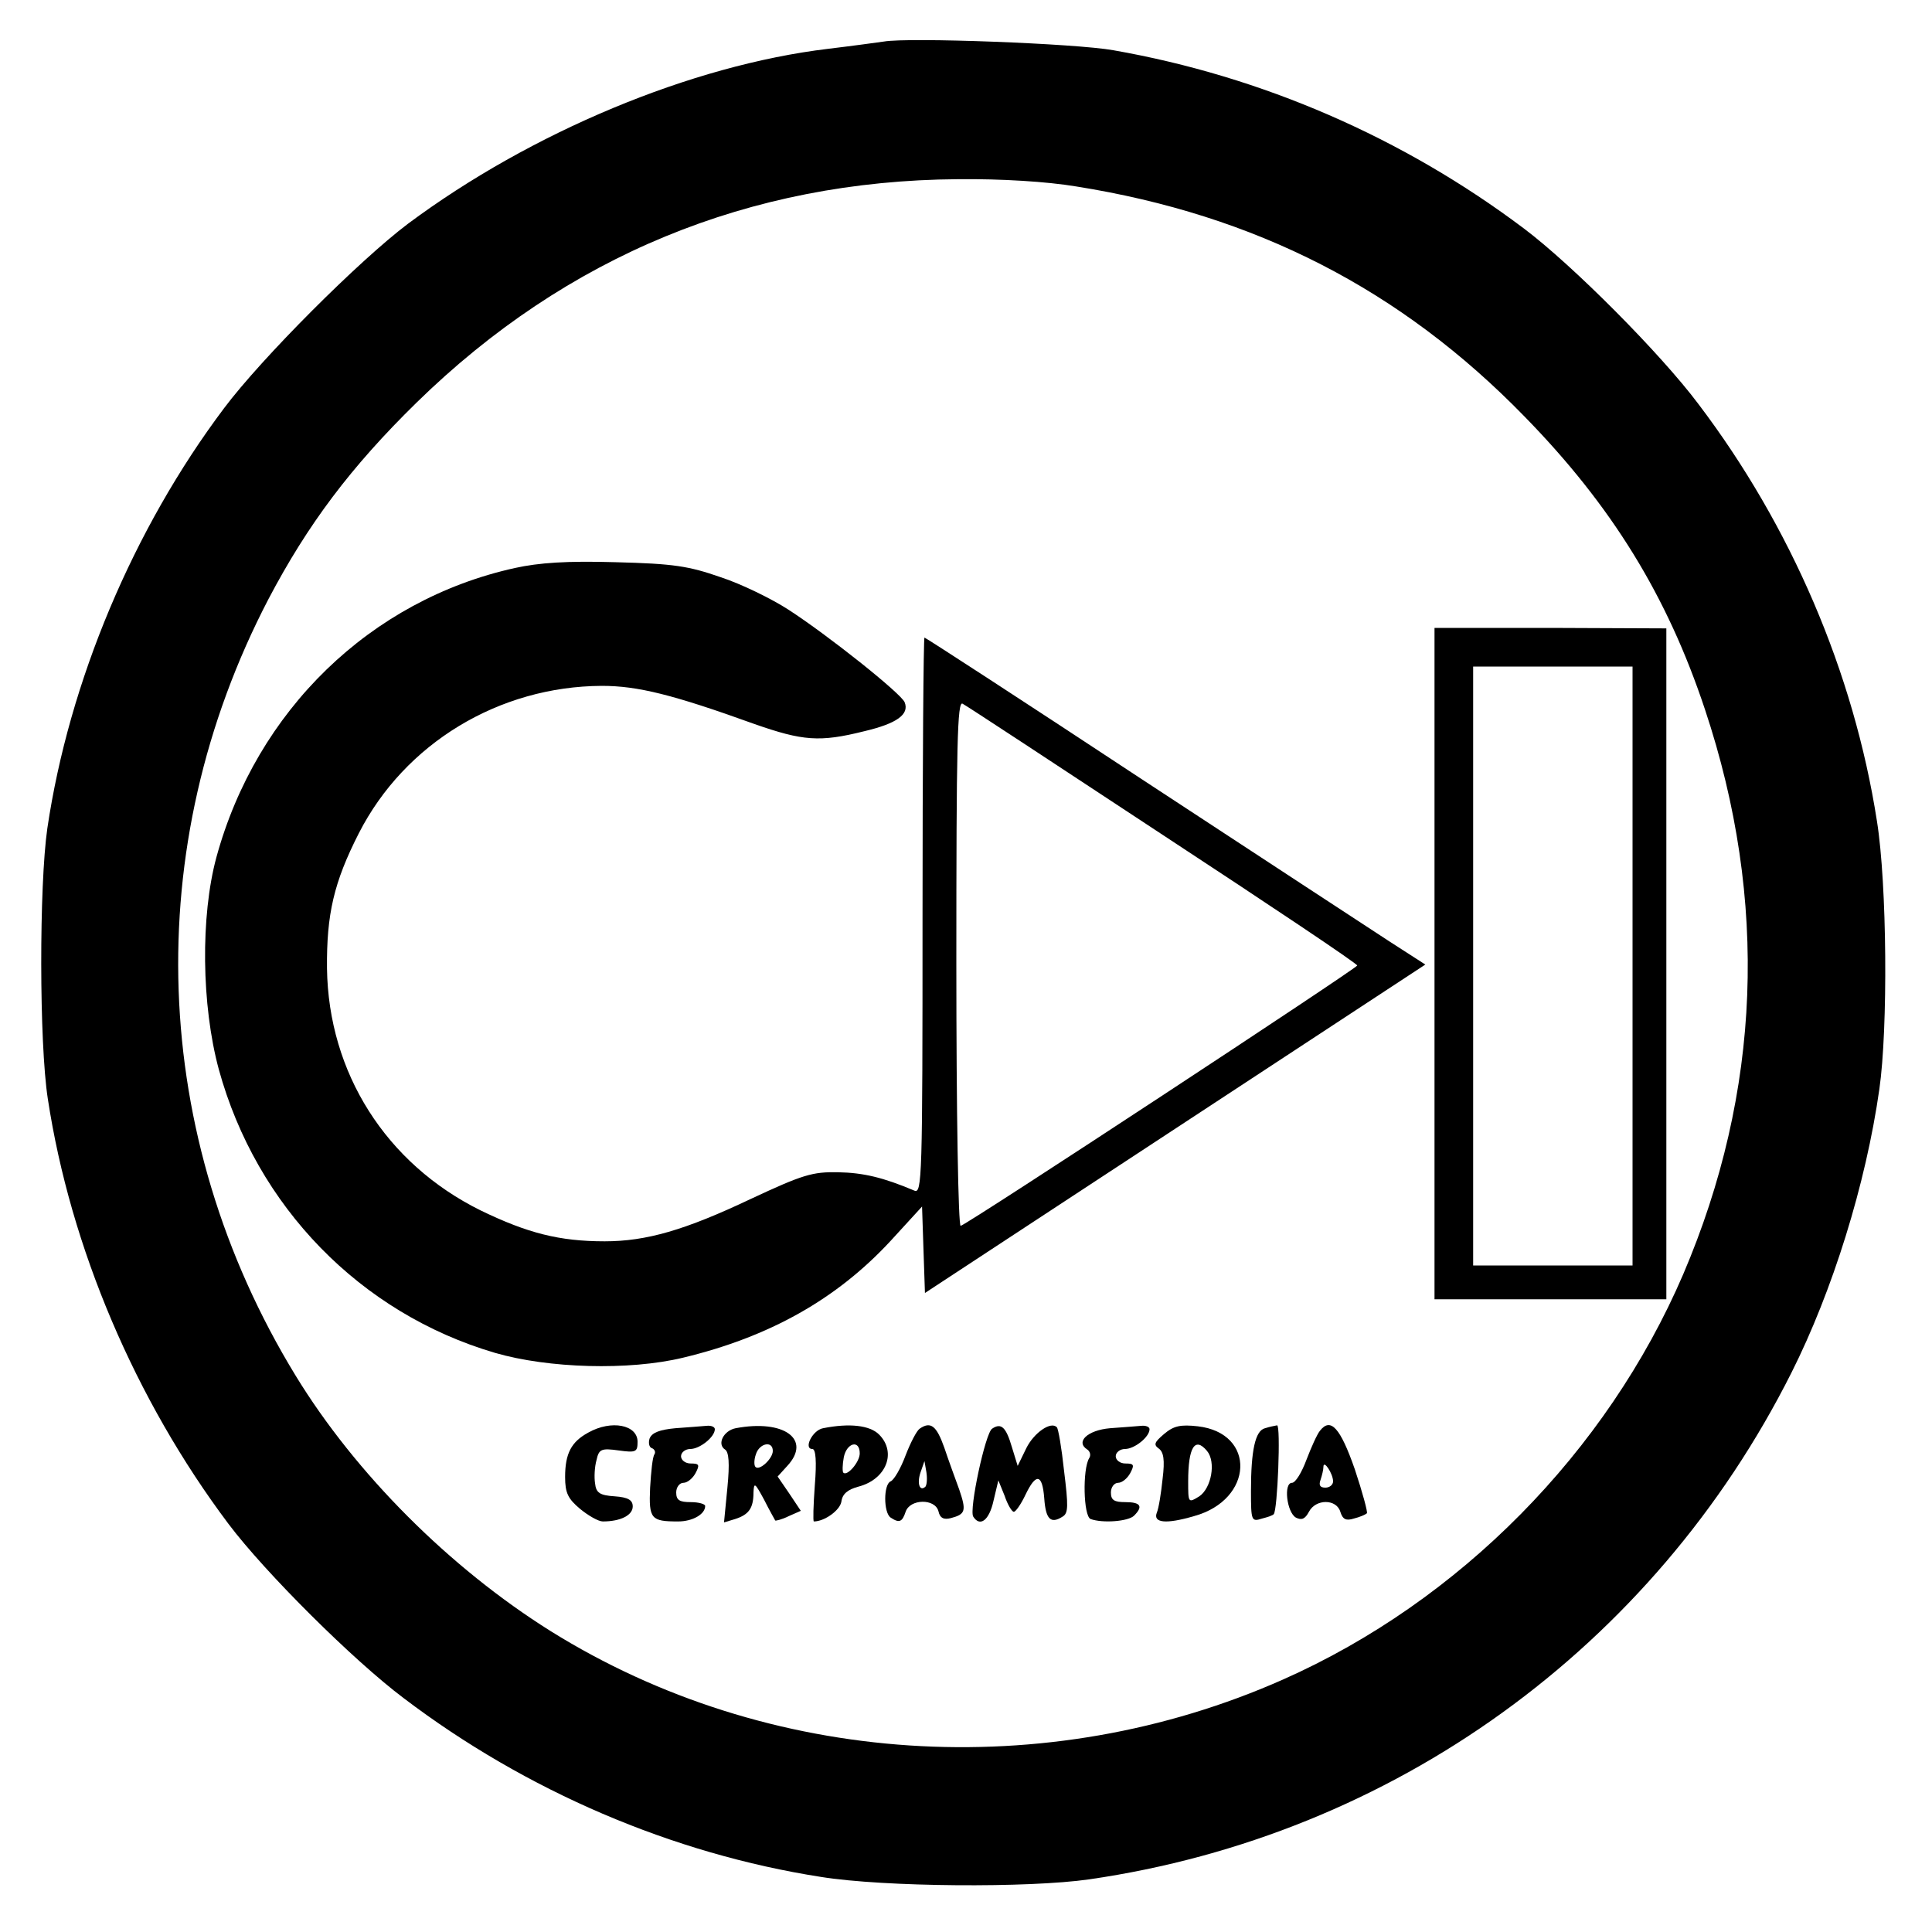 
<svg version="1.0" xmlns="http://www.w3.org/2000/svg"
 width="400pt" height="400pt" viewBox="0 0 400 400"
 preserveAspectRatio="xMidYMid meet">

<g transform="translate(0,400) scale(0.1,-0.1)"
fill="#000000" stroke="none">
<path d="M1830 3914 c-14 -2 -65 -9 -115 -15 -284 -34 -616 -173 -870 -362
-101 -76 -303 -278 -381 -382 -188 -250 -321 -566 -366 -870 -17 -118 -17
-444 1 -560 47 -308 181 -623 374 -880 76 -101 259 -283 363 -361 253 -192
556 -322 864 -370 131 -21 430 -23 555 -5 629 91 1168 480 1454 1049 85 169
154 390 182 587 18 125 16 424 -5 555 -48 308 -178 611 -370 864 -78 104 -260
287 -361 363 -250 188 -542 315 -850 369 -78 14 -424 27 -475 18z m398 -300
c371 -59 672 -213 928 -476 181 -185 296 -372 374 -607 132 -396 116 -792 -45
-1169 -158 -368 -463 -677 -828 -839 -491 -218 -1068 -180 -1517 100 -209 131
-404 326 -528 529 -303 496 -324 1094 -56 1608 81 154 170 273 307 407 310
303 689 459 1120 462 90 1 185 -5 245 -15z"/>
<path d="M1066 2824 c-299 -66 -535 -295 -618 -599 -33 -122 -31 -306 5 -439
78 -284 293 -505 572 -587 110 -32 277 -37 389 -10 179 43 318 121 430 242
l65 71 3 -90 3 -89 518 340 518 340 -73 47 c-40 26 -272 178 -516 338 -244
161 -446 292 -448 292 -2 0 -4 -259 -4 -576 0 -545 -1 -576 -17 -569 -64 27
-105 37 -158 38 -53 1 -73 -5 -180 -55 -137 -65 -217 -88 -303 -88 -94 0 -160
17 -257 64 -196 97 -315 285 -318 501 -1 112 14 178 66 280 95 186 290 304
503 305 74 0 147 -18 316 -79 100 -35 135 -38 227 -15 68 16 94 35 84 60 -7
18 -159 139 -241 192 -34 22 -97 53 -140 67 -66 23 -97 28 -217 31 -101 3
-159 -1 -209 -12z m1342 -553 c221 -145 402 -266 402 -270 -1 -6 -801 -532
-821 -539 -5 -2 -9 234 -9 543 0 455 2 545 13 538 8 -4 195 -127 415 -272z"/>
<path d="M2970 2005 l0 -695 240 0 240 0 0 695 0 694 -240 1 -240 0 0 -695z
m410 -5 l0 -620 -165 0 -165 0 0 620 0 620 165 0 165 0 0 -620z"/>
<path d="M1218 1034 c-35 -19 -48 -43 -48 -92 0 -33 6 -45 31 -66 17 -14 38
-26 47 -26 37 0 62 13 62 31 0 13 -9 19 -37 21 -31 2 -39 7 -41 27 -2 12 -1
34 3 48 5 23 10 25 46 20 36 -5 39 -3 39 18 0 35 -54 46 -102 19z"/>
<path d="M1398 1043 c-32 -3 -48 -9 -53 -21 -3 -9 -1 -18 4 -20 6 -2 9 -8 6
-13 -4 -5 -7 -36 -9 -69 -3 -65 2 -70 58 -70 30 0 56 15 56 32 0 4 -13 8 -30
8 -23 0 -30 4 -30 20 0 11 7 20 15 20 8 0 19 9 25 20 9 17 8 20 -10 20 -11 0
-20 7 -20 15 0 8 9 15 19 15 20 0 51 25 51 41 0 5 -8 8 -17 7 -10 -1 -39 -3
-65 -5z"/>
<path d="M1523 1043 c-25 -5 -39 -33 -22 -44 8 -5 10 -28 5 -79 l-7 -72 23 7
c28 9 38 22 38 55 1 22 3 20 22 -15 11 -22 22 -41 23 -43 1 -1 14 2 28 9 l25
11 -24 36 -24 35 20 22 c51 55 -7 97 -107 78z m77 -47 c0 -16 -28 -42 -36 -33
-3 3 -3 15 1 26 7 23 35 29 35 7z"/>
<path d="M1704 1043 c-22 -4 -41 -43 -22 -43 7 0 9 -26 5 -75 -3 -41 -4 -75
-2 -75 22 0 54 23 57 41 2 16 13 25 35 31 58 15 80 71 43 108 -19 19 -61 24
-116 13z m76 -52 c0 -18 -26 -48 -34 -40 -2 2 -2 16 1 32 6 30 33 37 33 8z"/>
<path d="M1904 1042 c-6 -4 -19 -29 -29 -55 -10 -27 -24 -51 -31 -54 -15 -6
-15 -65 0 -75 18 -12 24 -9 31 12 9 27 61 28 68 1 3 -14 11 -18 26 -14 30 8
32 15 17 59 -8 22 -22 60 -31 87 -16 45 -28 55 -51 39z m12 -120 c-12 -11 -18
7 -10 30 l8 23 4 -23 c2 -13 1 -26 -2 -30z"/>
<path d="M2054 1042 c-14 -9 -48 -168 -39 -182 14 -22 33 -8 42 33 l10 42 13
-32 c6 -18 15 -33 19 -33 4 0 15 16 24 35 22 46 35 44 39 -7 3 -43 13 -54 38
-38 12 7 12 22 3 95 -5 47 -12 88 -15 90 -12 13 -47 -11 -63 -43 l-18 -37 -12
39 c-12 41 -22 51 -41 38z"/>
<path d="M2298 1043 c-46 -4 -72 -28 -47 -44 6 -4 8 -12 4 -18 -14 -23 -12
-120 3 -126 25 -9 78 -5 90 7 19 19 14 28 -18 28 -23 0 -30 4 -30 20 0 11 7
20 15 20 8 0 19 9 25 20 9 17 8 20 -10 20 -11 0 -20 7 -20 15 0 8 9 15 19 15
20 0 51 25 51 41 0 5 -8 8 -17 7 -10 -1 -39 -3 -65 -5z"/>
<path d="M2410 1031 c-20 -17 -22 -22 -11 -30 10 -7 13 -23 8 -63 -3 -29 -8
-61 -12 -70 -8 -21 19 -24 77 -7 124 34 129 172 8 186 -36 4 -50 1 -70 -16z
m89 -35 c19 -23 9 -77 -16 -94 -23 -14 -23 -14 -23 31 0 71 14 93 39 63z"/>
<path d="M2619 1043 c-20 -5 -29 -45 -29 -130 0 -62 1 -64 23 -57 12 3 23 7
24 9 8 6 15 185 7 184 -5 -1 -16 -3 -25 -6z"/>
<path d="M2733 1038 c-6 -7 -18 -34 -28 -60 -10 -27 -23 -48 -30 -48 -18 0
-11 -61 8 -72 12 -6 19 -3 27 12 14 27 57 27 65 0 5 -16 12 -19 28 -14 12 3
24 8 27 11 2 2 -9 43 -25 91 -30 86 -50 108 -72 80z m27 -105 c0 -7 -7 -13
-16 -13 -11 0 -14 5 -10 16 3 9 6 21 6 27 0 16 20 -14 20 -30z"/>
</g>
</svg>
